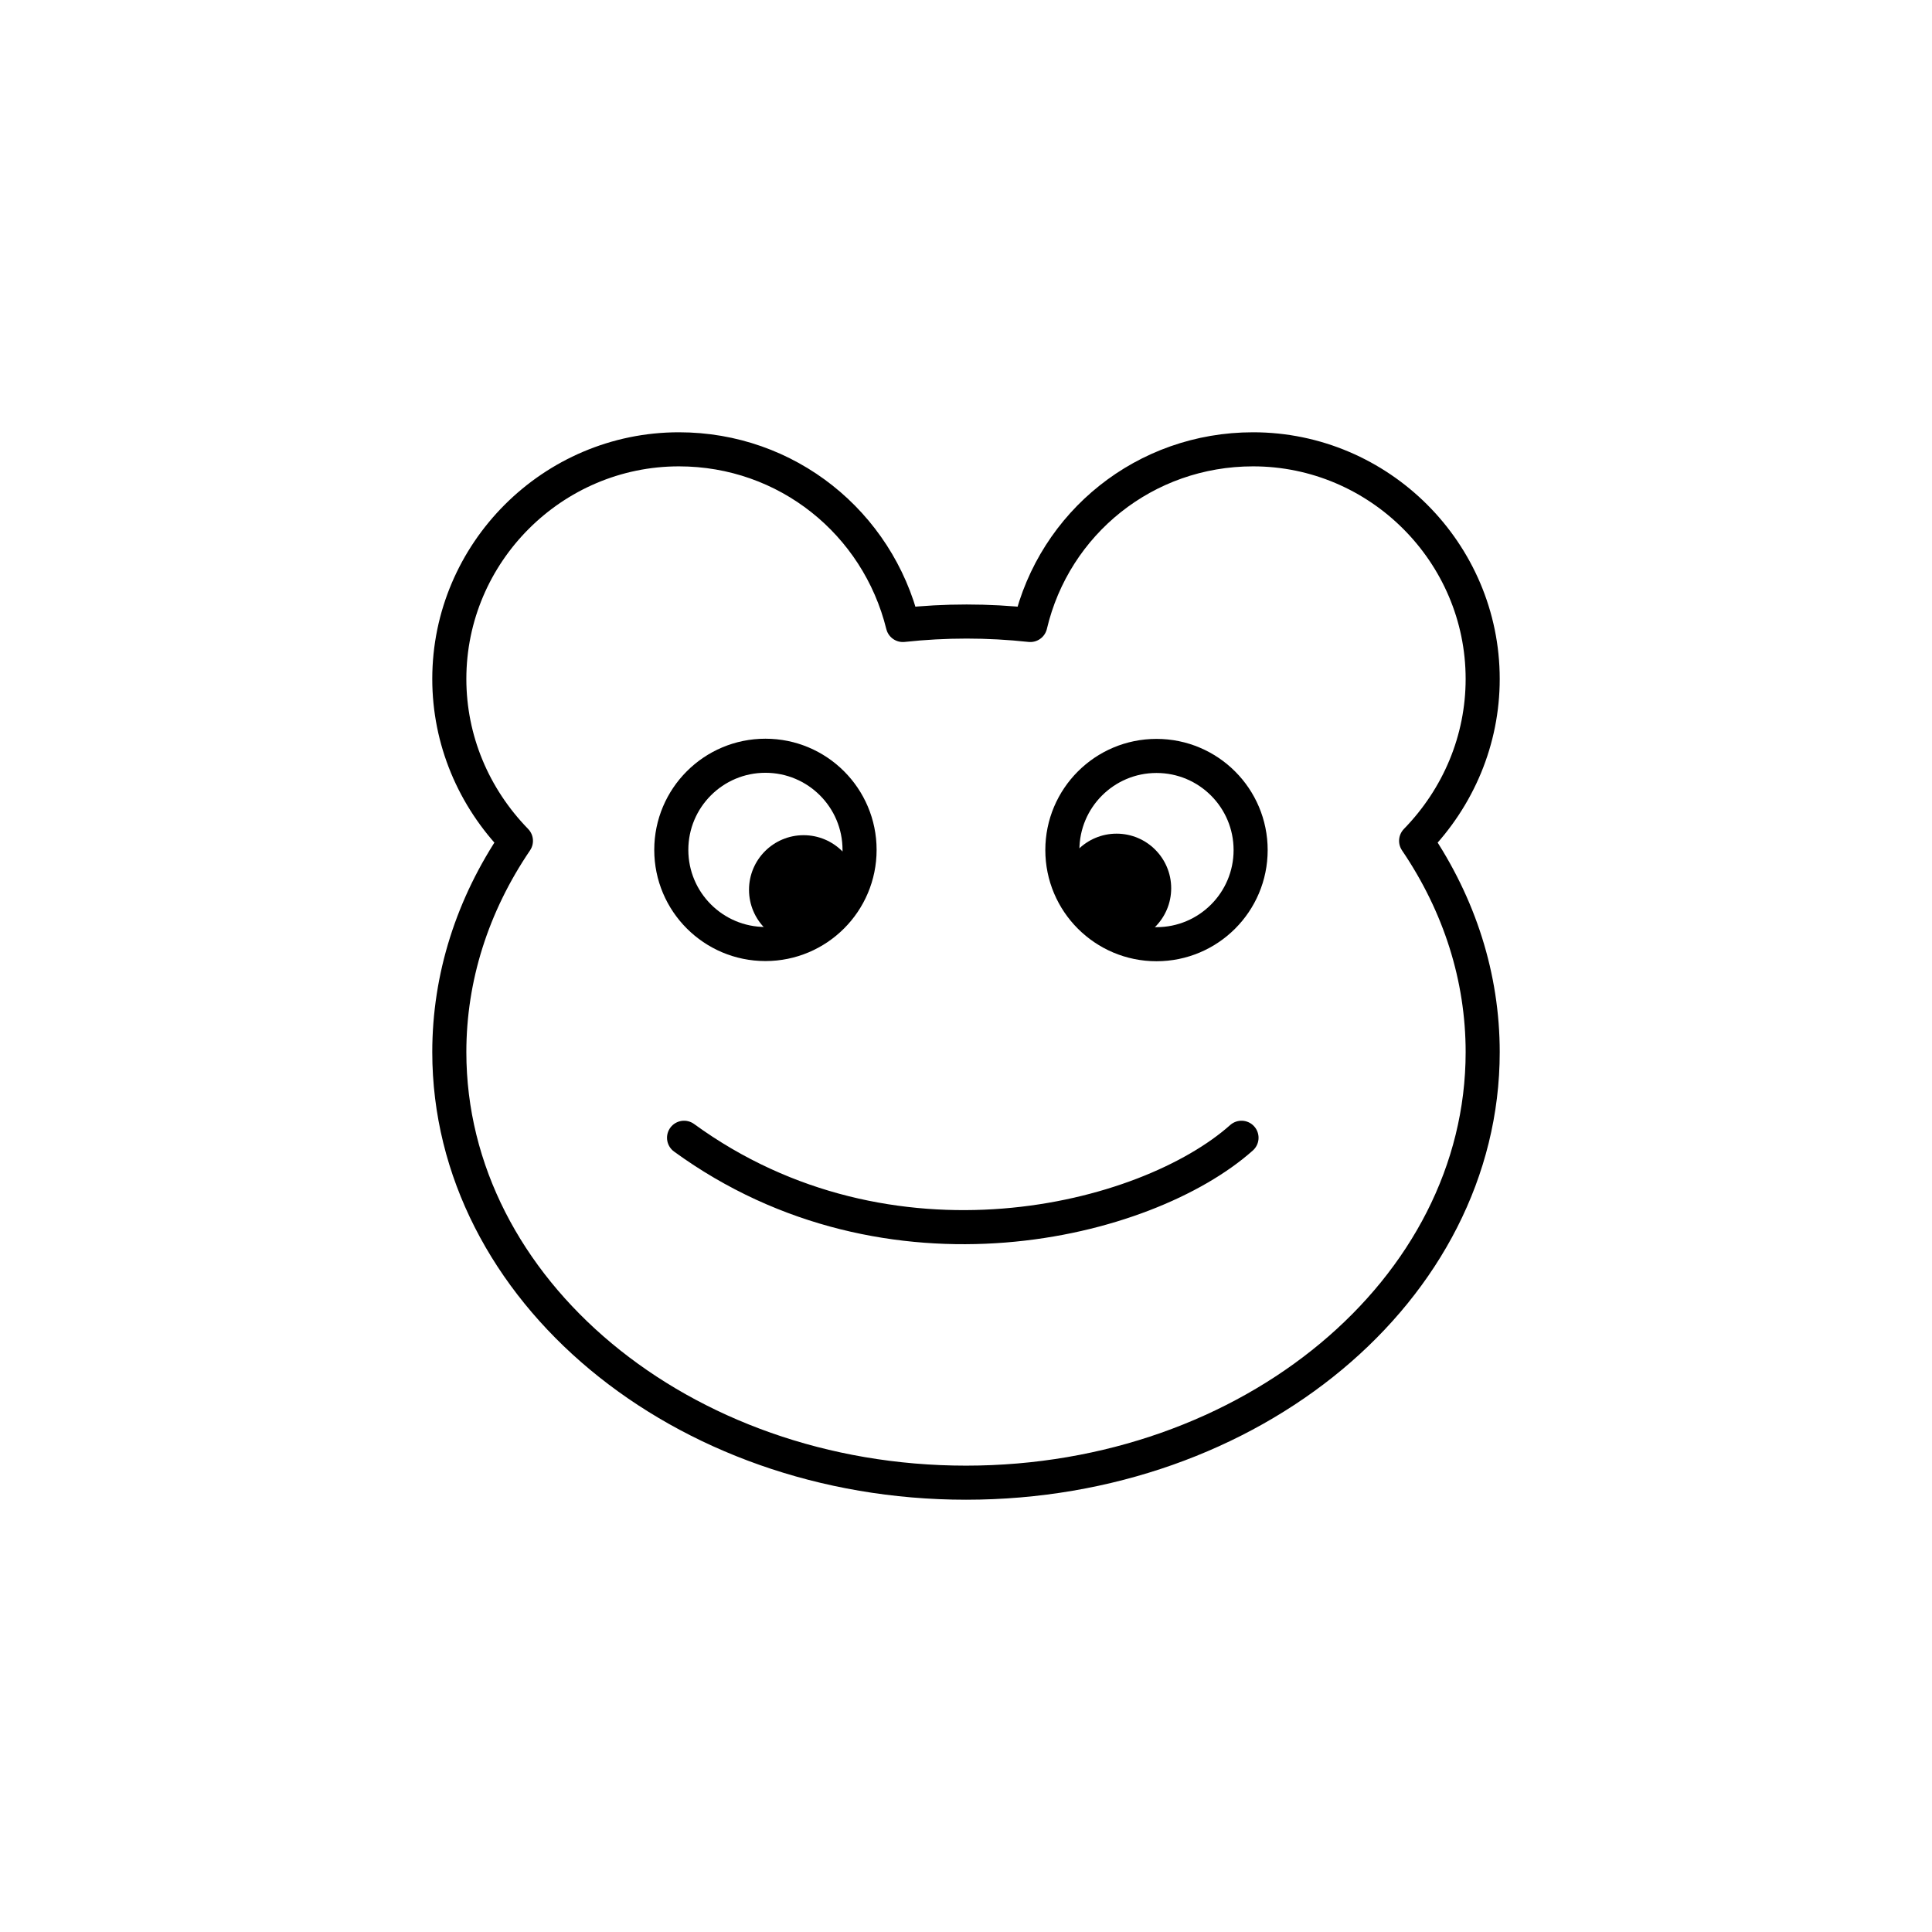 <?xml version="1.0" encoding="utf-8"?>
<!-- Generator: Adobe Illustrator 16.0.0, SVG Export Plug-In . SVG Version: 6.00 Build 0)  -->
<!DOCTYPE svg PUBLIC "-//W3C//DTD SVG 1.1//EN" "http://www.w3.org/Graphics/SVG/1.1/DTD/svg11.dtd">
<svg version="1.1" xmlns="http://www.w3.org/2000/svg" xmlns:xlink="http://www.w3.org/1999/xlink" x="0px" y="0px"
	 width="453.543px" height="453.543px" viewBox="0 0 453.543 453.543" enable-background="new 0 0 453.543 453.543"
	 xml:space="preserve">
<g id="kvadrat" display="none">
</g>
<g id="color" display="none">
	<g id="rdeča7bela" display="inline">
	</g>
	<g display="inline">
		<g>
			<g>
				
					<path fill="#93C01F" stroke="#000000" stroke-width="8" stroke-linecap="round" stroke-linejoin="round" stroke-miterlimit="10" d="
					M348.064,159.386c0-29.649-24.256-53.908-53.908-53.908c-25.336,0-46.629,17.251-52.291,41.239
					c-9.975-1.08-19.945-1.08-29.916,0c-5.932-23.988-27.229-41.239-52.564-41.239c-29.65,0-53.908,24.259-53.908,53.908
					c0,14.286,5.662,27.763,15.637,38.004c-10.246,15.097-15.637,32.077-15.637,49.598c0,55.798,54.449,101.077,121.297,101.077
					c66.844,0,121.291-45.279,121.291-101.077c0-17.521-5.387-34.501-15.627-49.598
					C342.406,187.148,348.064,173.672,348.064,159.386z"/>
				<g>
					
						<circle fill="#FFFFFF" stroke="#000000" stroke-width="8" stroke-linecap="round" stroke-linejoin="round" stroke-miterlimit="10" cx="179.687" cy="199.513" r="22.099"/>
					<circle cx="188.651" cy="208.881" r="12.817"/>
				</g>
				<g>
					
						<circle fill="#FFFFFF" stroke="#000000" stroke-width="8" stroke-linecap="round" stroke-linejoin="round" stroke-miterlimit="10" cx="271.491" cy="199.556" r="22.099"/>
					<circle cx="262.123" cy="208.521" r="12.817"/>
				</g>
				
					<path fill="none" stroke="#000000" stroke-width="8" stroke-linecap="round" stroke-linejoin="round" stroke-miterlimit="10" d="
					M160.584,267.094c48.193,35.066,108.531,19.886,130.865,0"/>
			</g>
		</g>
	</g>
</g>
<g id="cb">
	<g id="rdeča7bela_copy">
	</g>
	<g>
		<g>
			<path fill="none" stroke="#000000" stroke-width="8" stroke-linecap="round" stroke-linejoin="round" stroke-miterlimit="10" d="
				M348.064,159.386c0-29.649-24.256-53.908-53.908-53.908c-25.336,0-46.629,17.251-52.291,41.239c-9.975-1.08-19.945-1.08-29.916,0
				c-5.932-23.988-27.229-41.239-52.564-41.239c-29.65,0-53.908,24.259-53.908,53.908c0,14.286,5.662,27.763,15.637,38.004
				c-10.246,15.097-15.637,32.077-15.637,49.598c0,55.798,54.449,101.077,121.297,101.077c66.844,0,121.291-45.279,121.291-101.077
				c0-17.521-5.387-34.501-15.627-49.598C342.406,187.148,348.064,173.672,348.064,159.386z"/>
			<g>
				
					<circle fill="none" stroke="#000000" stroke-width="8" stroke-linecap="round" stroke-linejoin="round" stroke-miterlimit="10" cx="179.687" cy="199.513" r="22.099"/>
				<circle cx="188.651" cy="208.881" r="12.817"/>
			</g>
			<g>
				
					<circle fill="none" stroke="#000000" stroke-width="8" stroke-linecap="round" stroke-linejoin="round" stroke-miterlimit="10" cx="271.491" cy="199.556" r="22.099"/>
				<circle cx="262.123" cy="208.521" r="12.817"/>
			</g>
			<path fill="none" stroke="#000000" stroke-width="8" stroke-linecap="round" stroke-linejoin="round" stroke-miterlimit="10" d="
				M160.584,267.094c48.193,35.066,108.531,19.886,130.865,0"/>
		</g>
	</g>
</g>
<g id="pivot">
	<circle fill="none" cx="223.748" cy="350.251" r="14.132"/>
</g>
</svg>
